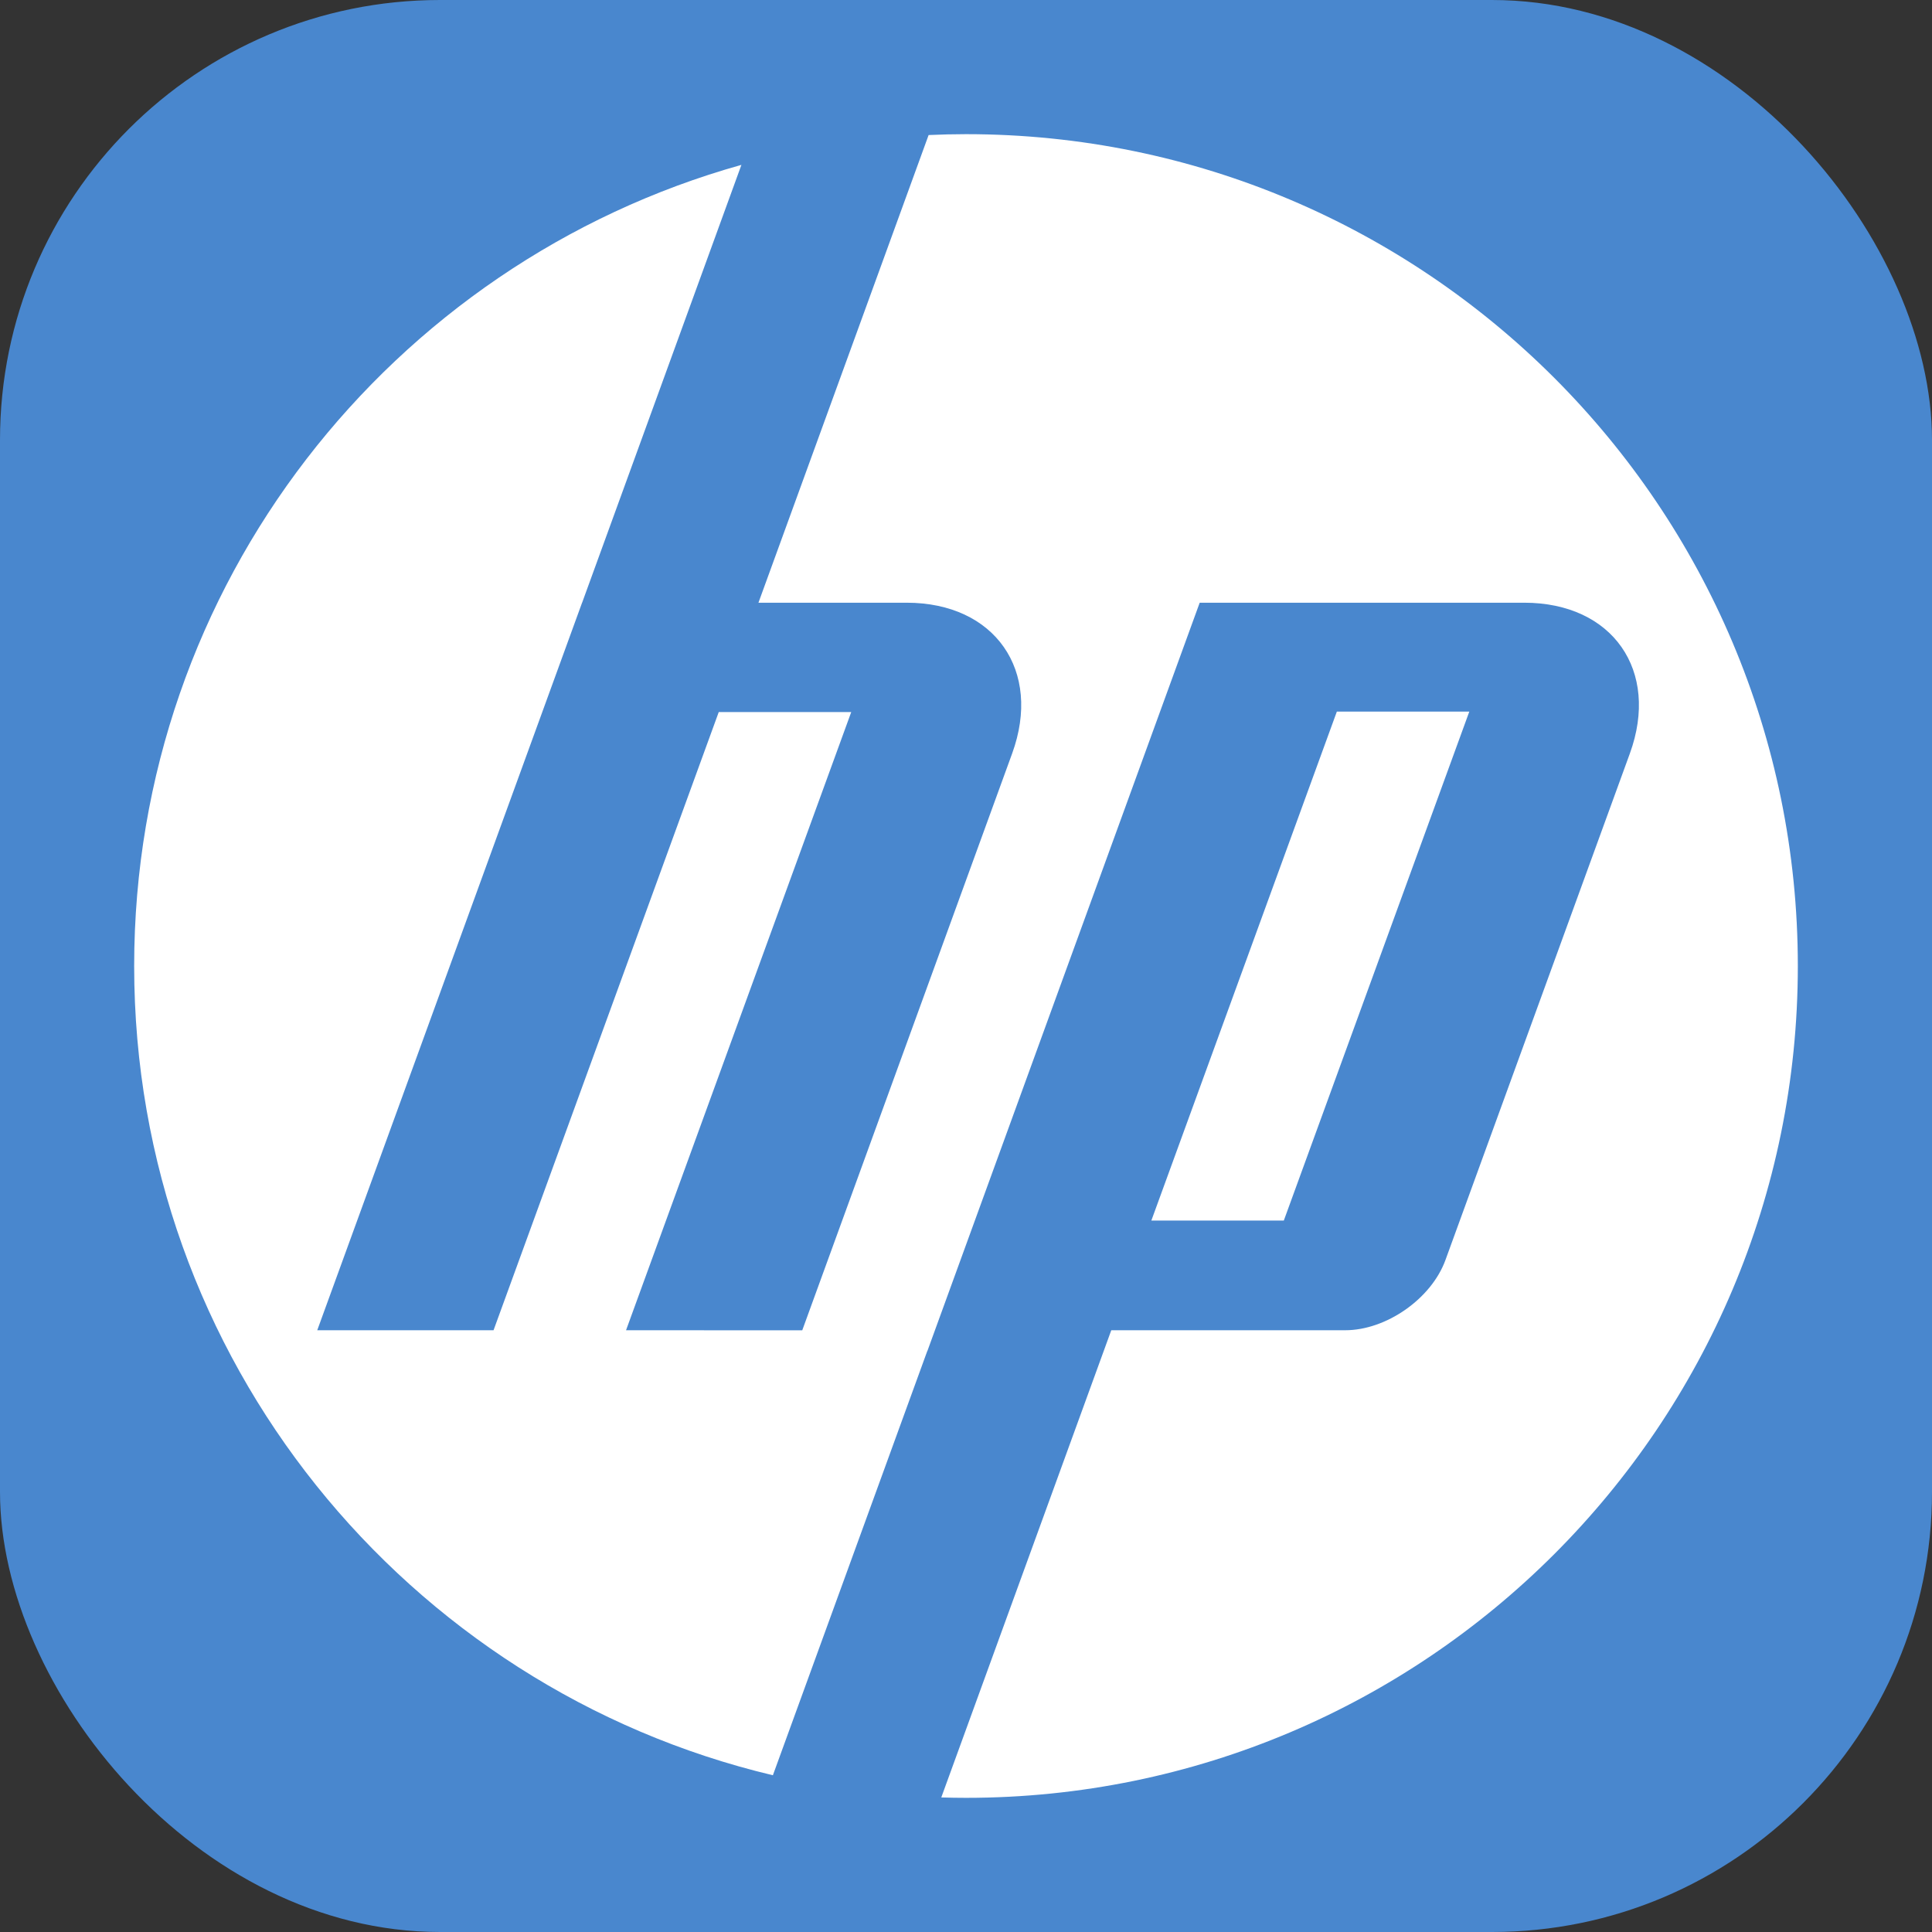 <svg width="360" height="360" viewBox="0 0 360 360" fill="none" xmlns="http://www.w3.org/2000/svg">
<rect x="0" y="0" width="360" height="360" fill="#333333" stroke="none"/>
<rect width="360" height="360" rx="82" fill="#4987CE"/>
<path d="M180 335.001C178.459 335.001 176.925 334.973 175.394 334.928L207.07 247.871H250.664C258.316 247.871 266.715 241.989 269.332 234.803L303.699 140.406C309.322 124.951 300.469 112.307 284.024 112.307H223.546L172.802 251.747H172.783L144.016 330.792C75.765 314.567 25 253.215 25 180.001C25 108.897 72.879 48.983 138.152 30.722L108.469 112.307H108.46L59.114 247.871L91.964 247.874L133.929 132.678H158.617L116.652 247.874L149.489 247.88L188.597 140.406C194.223 124.951 185.37 112.307 168.94 112.307H141.326L173.034 25.163C175.345 25.06 177.665 25 180 25C265.604 25 335 94.395 335 180.001C335 265.604 265.604 335.001 180 335.001ZM273.784 132.596H249.102L214.538 227.431H239.22L273.784 132.596Z" fill="white"/>
</svg>
